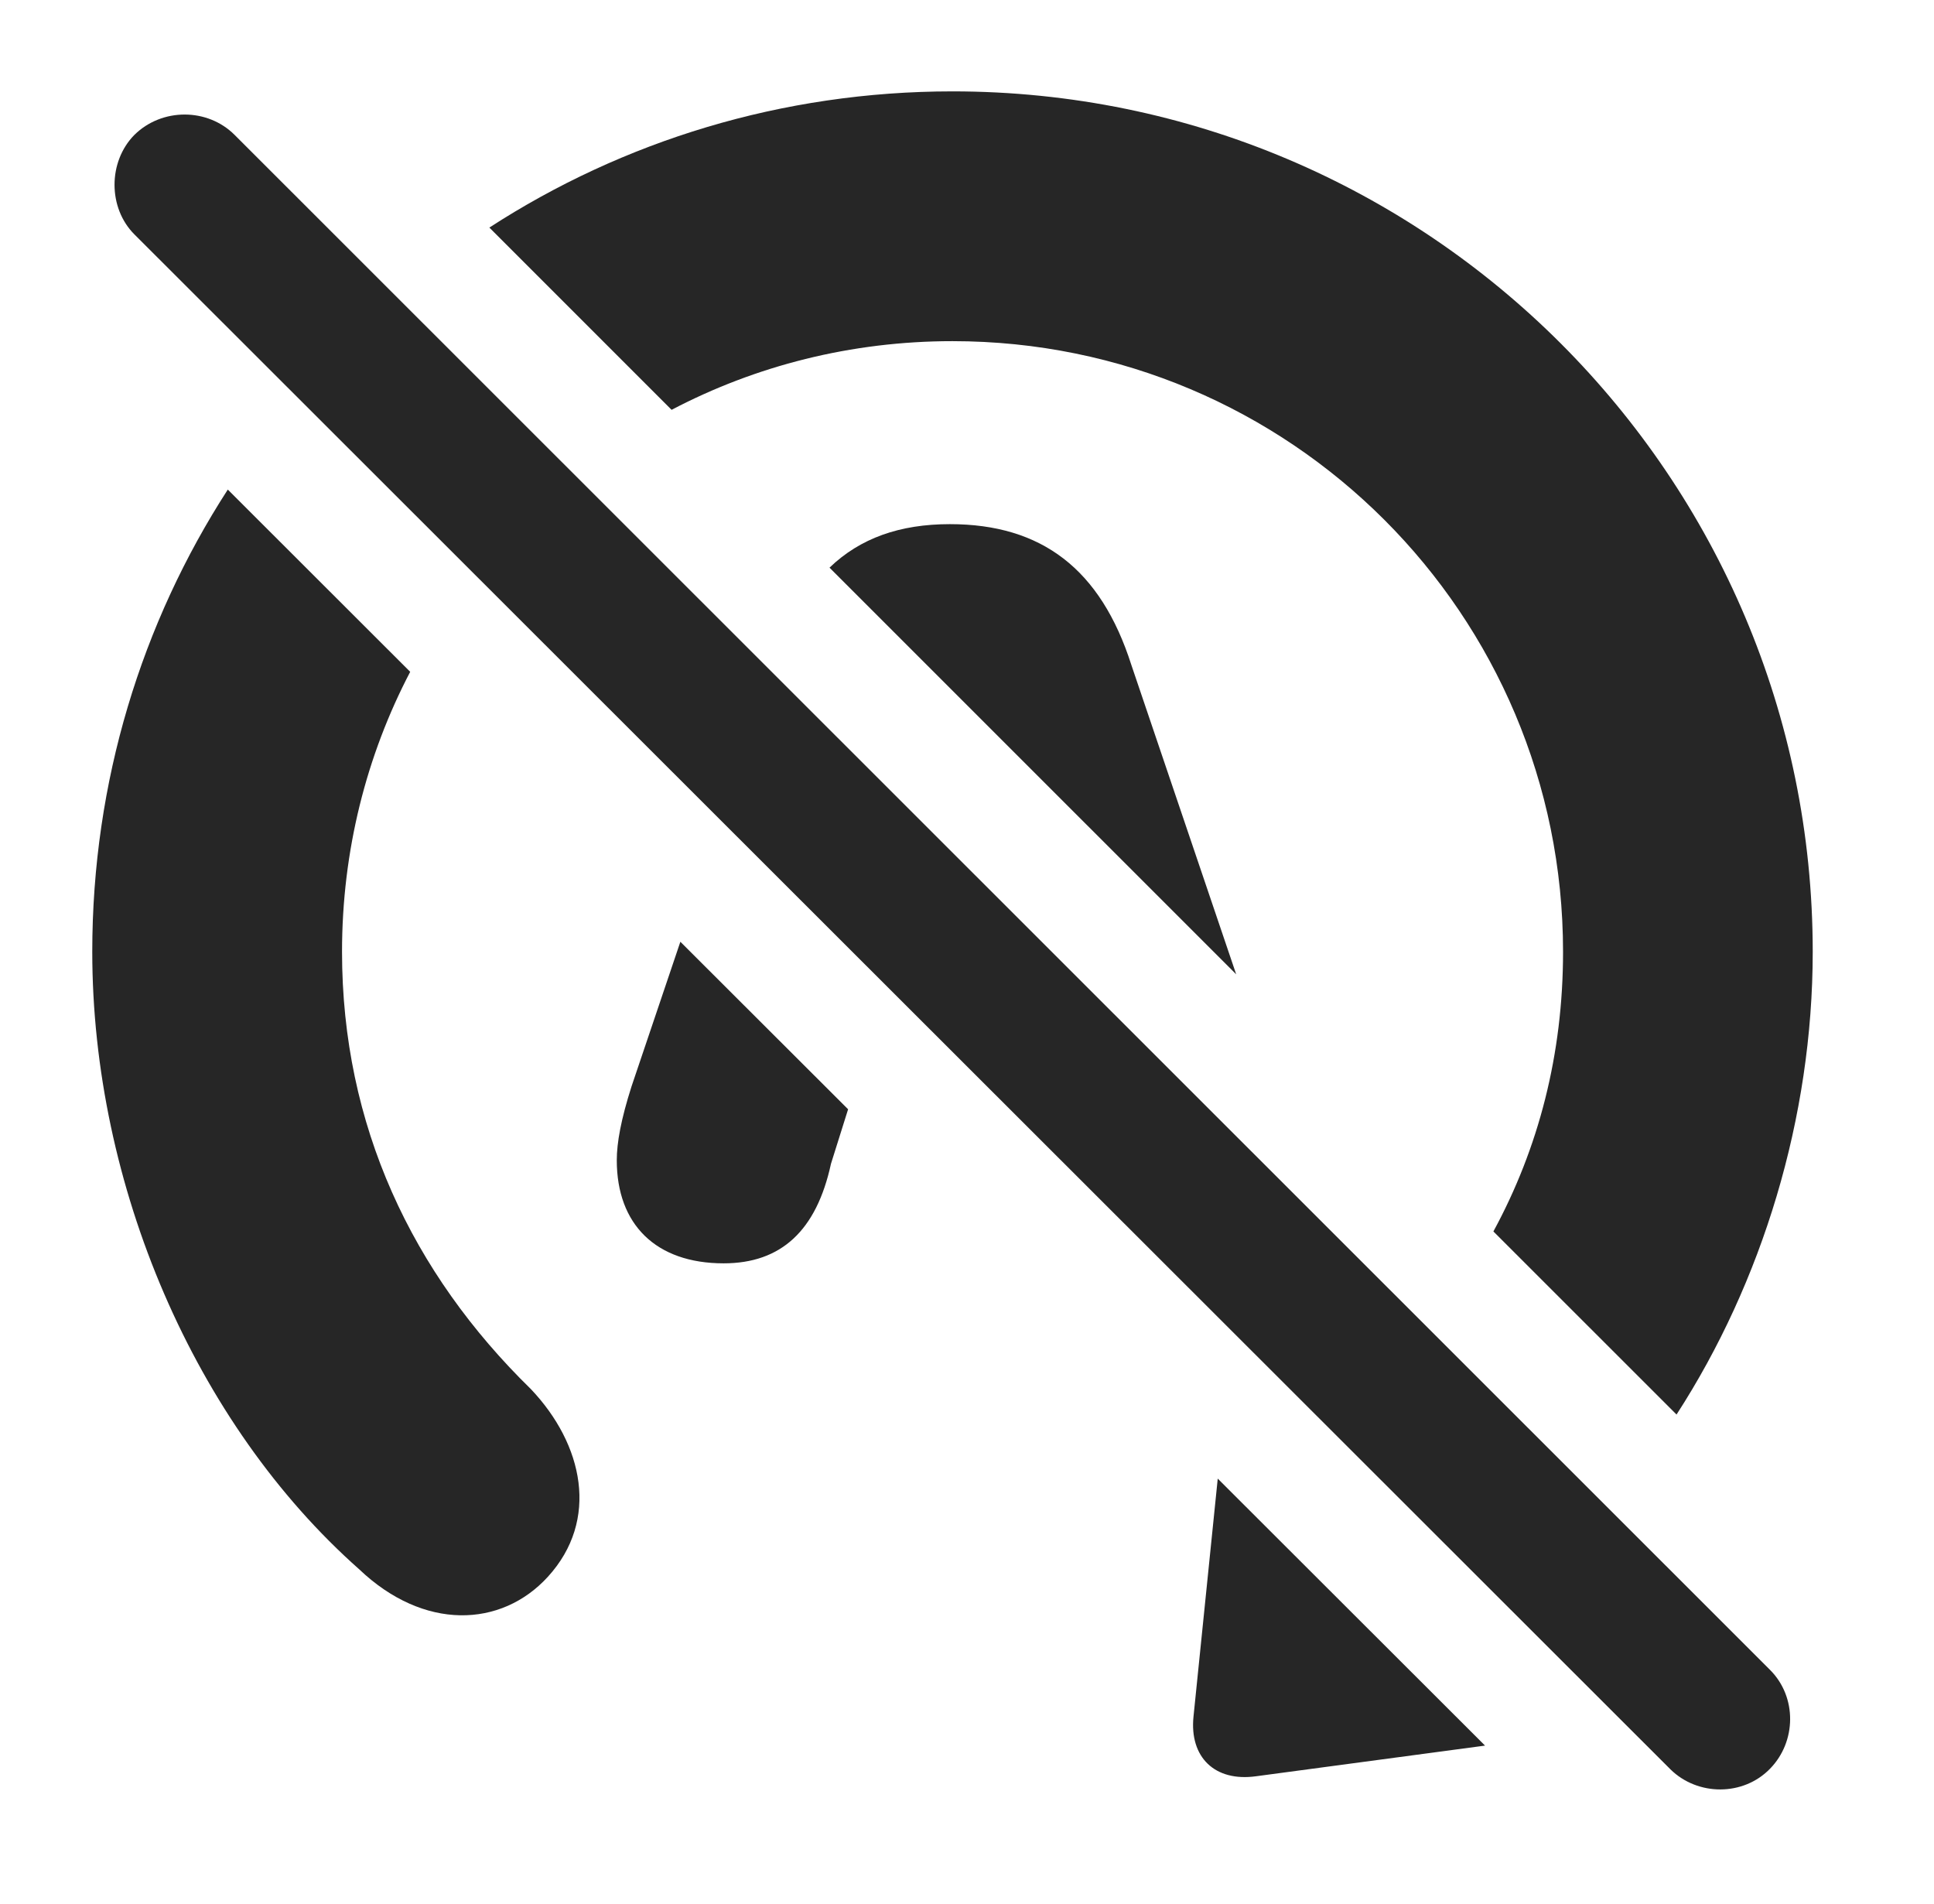 <?xml version="1.0" encoding="UTF-8"?>
<!--Generator: Apple Native CoreSVG 326-->
<!DOCTYPE svg PUBLIC "-//W3C//DTD SVG 1.1//EN" "http://www.w3.org/Graphics/SVG/1.1/DTD/svg11.dtd">
<svg version="1.1" xmlns="http://www.w3.org/2000/svg" xmlns:xlink="http://www.w3.org/1999/xlink"
       viewBox="0 0 23.602 23.237">
       <g>
              <rect height="23.237" opacity="0" width="23.602" x="0" y="0" />
              <path d="M18.123 21.301L15.329 21.675C14.825 21.745 14.515 21.443 14.565 20.948L14.861 18.043ZM5.006 8.198C4.472 9.218 4.174 10.381 4.174 11.614C4.174 13.733 5.029 15.535 6.48 16.952C7.119 17.625 7.318 18.549 6.686 19.241C6.116 19.865 5.171 19.9 4.384 19.15C2.377 17.374 1.126 14.464 1.126 11.614C1.126 9.536 1.73 7.599 2.78 5.974ZM22.122 11.614C22.122 13.643 21.503 15.649 20.46 17.261L18.225 15.027C18.776 14.012 19.075 12.869 19.075 11.614C19.075 7.494 15.744 4.163 11.624 4.163C10.386 4.163 9.22 4.464 8.196 5.001L5.972 2.777C7.599 1.723 9.541 1.115 11.624 1.115C17.421 1.115 22.122 5.817 22.122 11.614Z"
                     fill="currentColor" fill-opacity="0.85" />
              <path d="M10.35 13.536L10.141 14.201C9.964 15.016 9.534 15.416 8.831 15.416C8.004 15.416 7.527 14.941 7.527 14.158C7.527 13.944 7.579 13.658 7.707 13.257L8.303 11.492ZM13.807 8.115L15.086 11.889L10.123 6.927C10.497 6.567 10.981 6.396 11.592 6.396C12.711 6.396 13.433 6.943 13.807 8.115Z"
                     fill="currentColor" fill-opacity="0.85" />
              <path d="M20.388 21.593C20.718 21.916 21.273 21.921 21.601 21.583C21.924 21.253 21.932 20.707 21.601 20.377L2.863 1.646C2.533 1.316 1.977 1.314 1.64 1.646C1.317 1.974 1.317 2.537 1.64 2.86Z"
                     fill="currentColor" fill-opacity="0.85" />
       </g>
</svg>